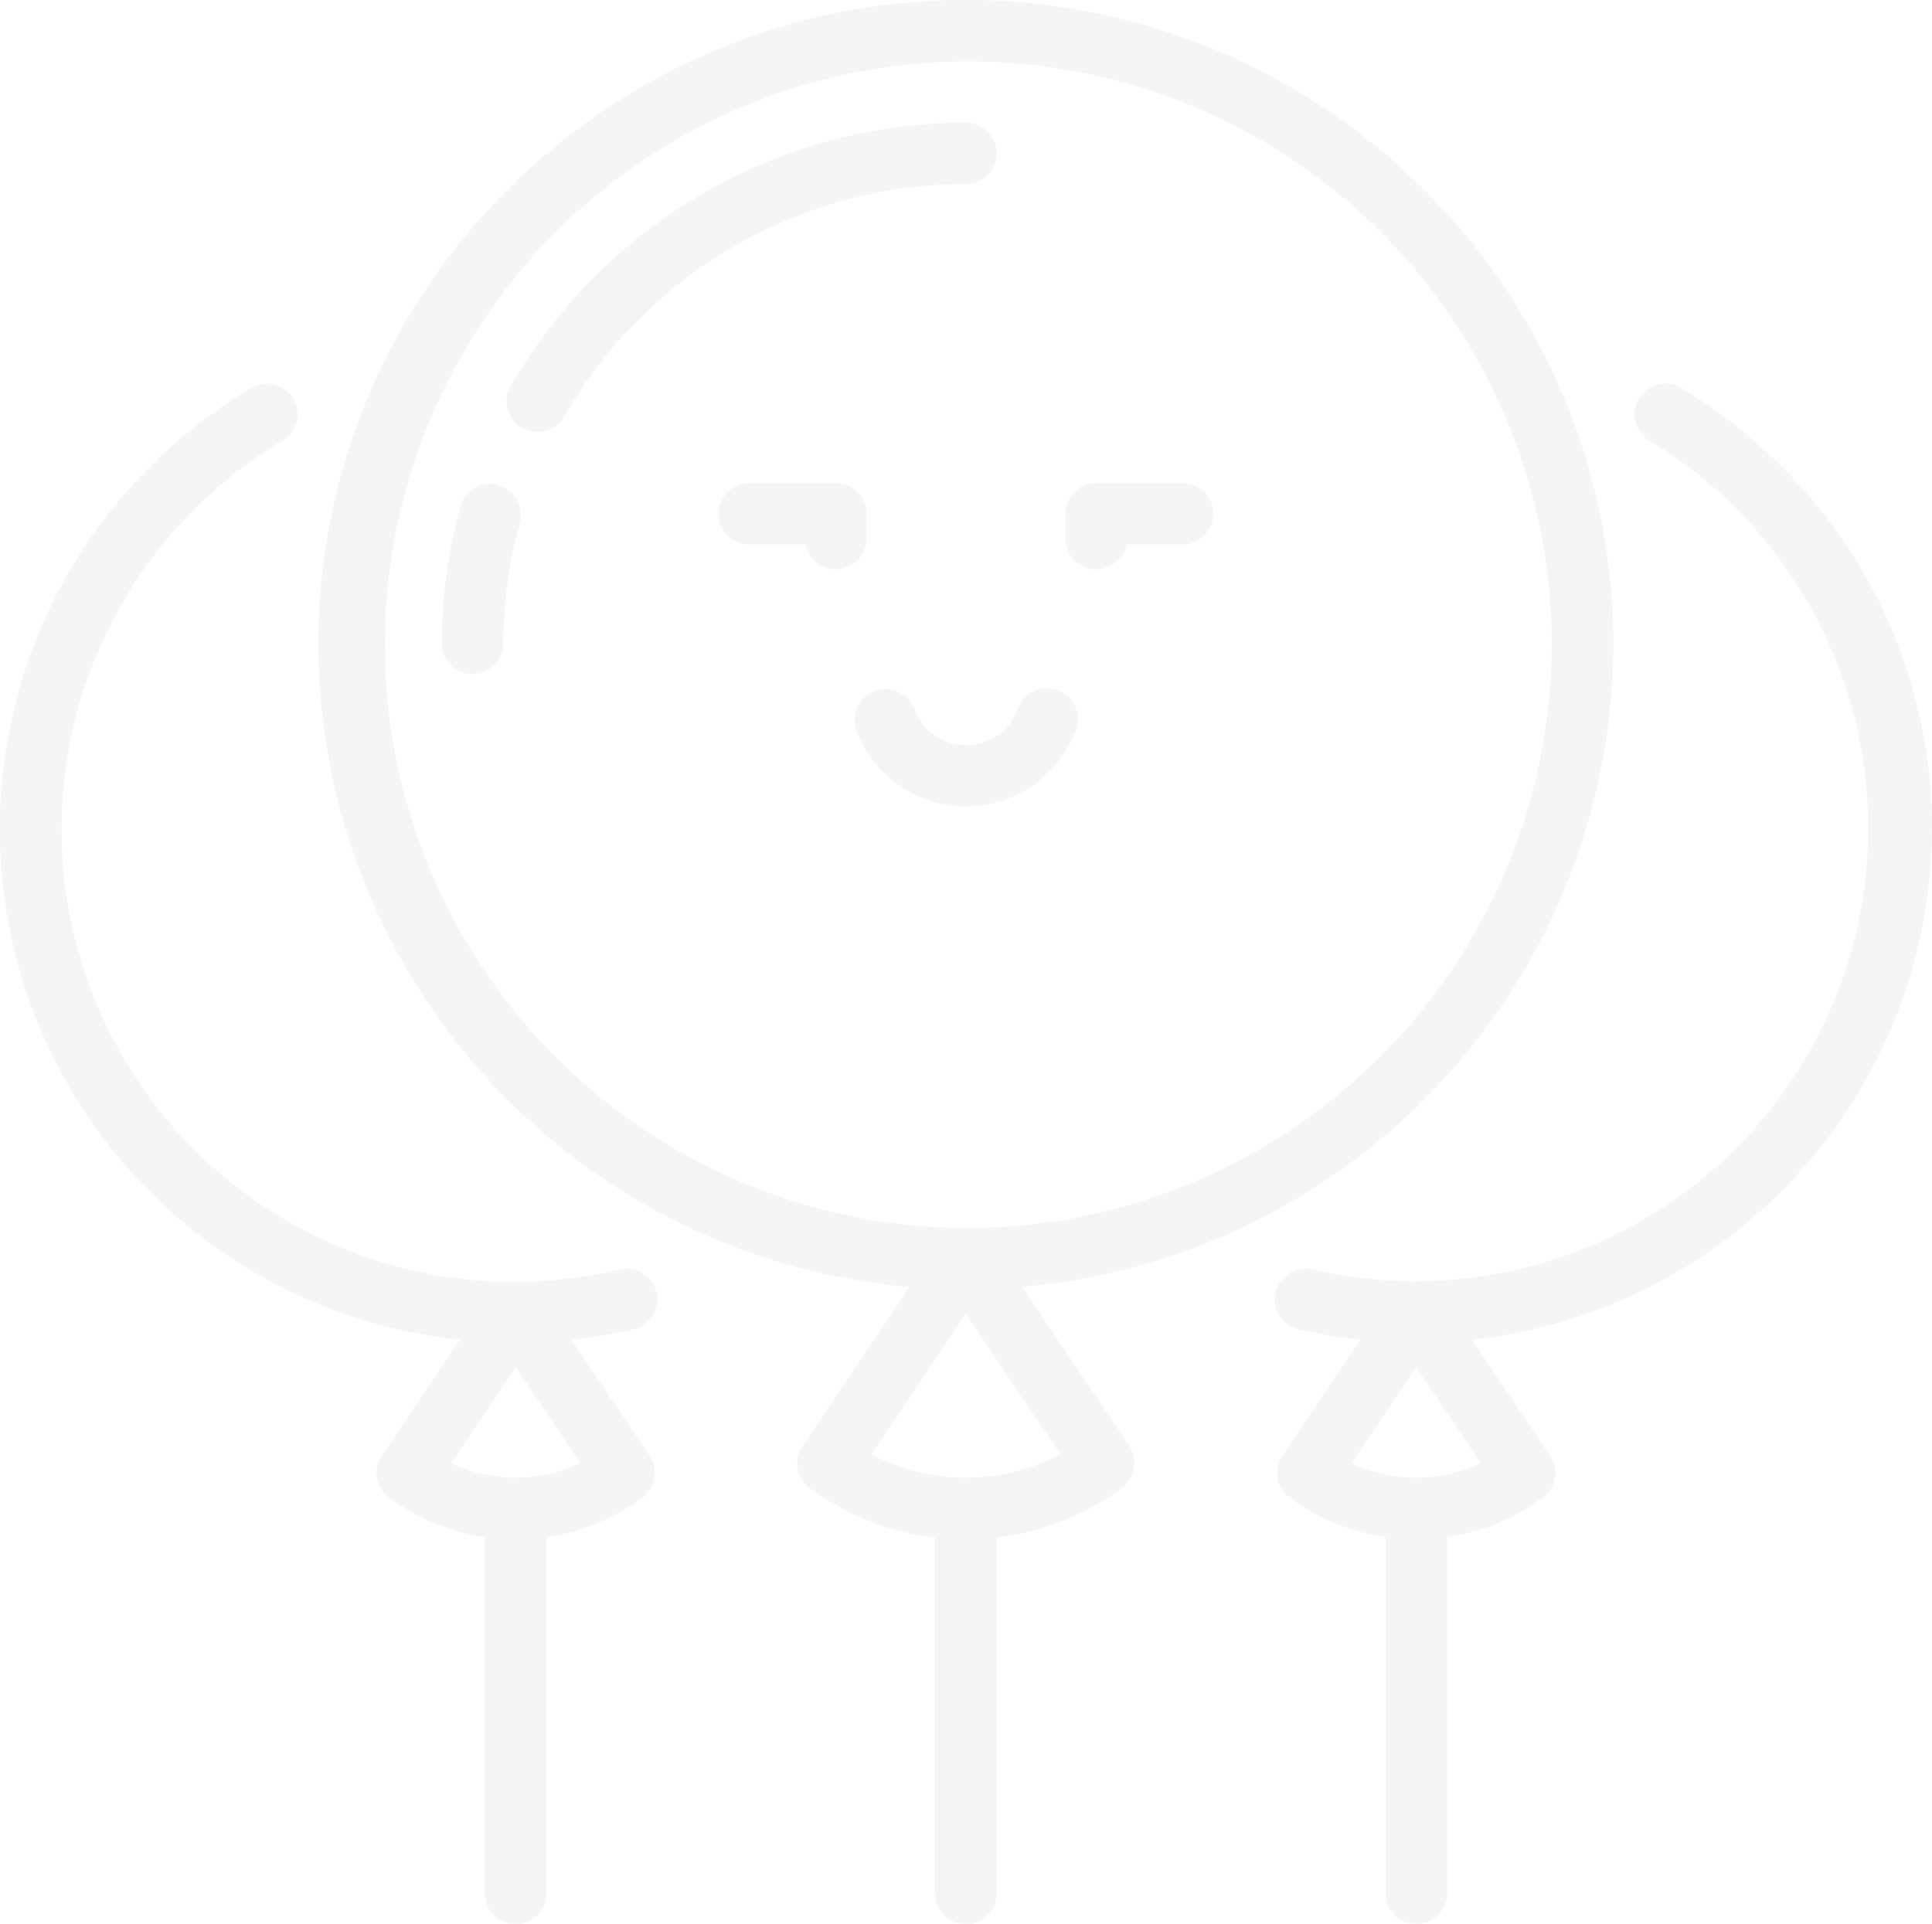 <svg xmlns="http://www.w3.org/2000/svg" width="44.875" height="44.687" viewBox="0 0 44.875 44.687">
  <defs>
    <style>
      .cls-1 {
        fill: #dedede;
        fill-rule: evenodd;
        opacity: 0.3;
      }
    </style>
  </defs>
  <path id="ic_FeaturedItems" class="cls-1" d="M306.413,651.415a14.836,14.836,0,0,0-1.5-6.515,15.064,15.064,0,0,0-27.082,0,14.836,14.836,0,0,0-1.5,6.515,15.02,15.02,0,0,0,13.735,14.92l-2.488,3.7a0.711,0.711,0,0,0,.168.97,6.035,6.035,0,0,0,2.908,1.15v8.268a0.716,0.716,0,0,0,1.432,0v-8.268A6.035,6.035,0,0,0,295,671a0.711,0.711,0,0,0,.168-0.97l-2.488-3.7A15.021,15.021,0,0,0,306.413,651.415Zm-15.04,19.351a4.626,4.626,0,0,1-2.194-.546l2.194-3.26,2.195,3.26A4.63,4.63,0,0,1,291.373,670.766Zm0-5.8a13.551,13.551,0,1,1,13.607-13.551A13.594,13.594,0,0,1,291.373,664.966Zm-8.046.962a10.511,10.511,0,0,1-7.824-19.254,0.71,0.71,0,0,0,.257-0.958c0-.007-0.007-0.014-0.011-0.02a0.718,0.718,0,0,0-.982-0.246,12.038,12.038,0,0,0-4.227,4.272,11.924,11.924,0,0,0,9.082,17.838l-1.815,2.7a0.71,0.71,0,0,0,.168.969,4.9,4.9,0,0,0,2.226.916v8.278a0.716,0.716,0,0,0,1.432,0v-8.278a4.9,4.9,0,0,0,2.226-.916,0.71,0.71,0,0,0,.168-0.969l-1.815-2.7a11.806,11.806,0,0,0,1.441-.242,0.713,0.713,0,0,0,.534-0.857c0-.007,0-0.015-0.006-0.023A0.718,0.718,0,0,0,283.327,665.928Zm-2.41,4.838a3.491,3.491,0,0,1-1.5-.335l1.5-2.234,1.5,2.234A3.5,3.5,0,0,1,280.917,670.766Zm32.9-15.071a11.894,11.894,0,0,0-1.607-5.973,12.03,12.03,0,0,0-4.227-4.272,0.718,0.718,0,0,0-.982.246l-0.011.019a0.712,0.712,0,0,0,.257.959,10.521,10.521,0,0,1-7.824,19.254,0.715,0.715,0,0,0-.853.509c0,0.008,0,.016-0.007.023a0.713,0.713,0,0,0,.535.857,11.823,11.823,0,0,0,1.44.242l-1.815,2.7a0.712,0.712,0,0,0,.168.969,4.908,4.908,0,0,0,2.227.916v8.278a0.716,0.716,0,0,0,1.432,0v-8.278a4.9,4.9,0,0,0,2.225-.916,0.71,0.71,0,0,0,.168-0.969l-1.814-2.7A11.971,11.971,0,0,0,313.812,655.7Zm-11.984,15.071a3.5,3.5,0,0,1-1.5-.335l1.5-2.234,1.5,2.234A3.5,3.5,0,0,1,301.828,670.766Zm-8.335-18.3a0.716,0.716,0,0,0-.915.433,1.281,1.281,0,0,1-2.41,0,0.716,0.716,0,0,0-1.349.478,2.715,2.715,0,0,0,5.109,0A0.714,0.714,0,0,0,293.493,652.465Zm-4.43-3.522v-0.572a0.714,0.714,0,0,0-.716-0.712H286.34a0.713,0.713,0,1,0,0,1.426h1.305A0.716,0.716,0,0,0,289.063,648.943Zm7.343-1.284H294.4a0.714,0.714,0,0,0-.716.712v0.572a0.716,0.716,0,0,0,1.418.142h1.305A0.713,0.713,0,1,0,296.406,647.659ZM292.089,640a0.714,0.714,0,0,0-.716-0.713,12.228,12.228,0,0,0-10.573,6.118,0.715,0.715,0,0,0,1.243.708,10.794,10.794,0,0,1,9.33-5.4A0.714,0.714,0,0,0,292.089,640Zm-11.577,7.7a0.716,0.716,0,0,0-.88.5,12.052,12.052,0,0,0-.434,3.208,0.717,0.717,0,0,0,1.433,0,10.633,10.633,0,0,1,.382-2.83A0.714,0.714,0,0,0,280.512,647.708Z" transform="translate(-268.938 -636.438)"/>
</svg>
